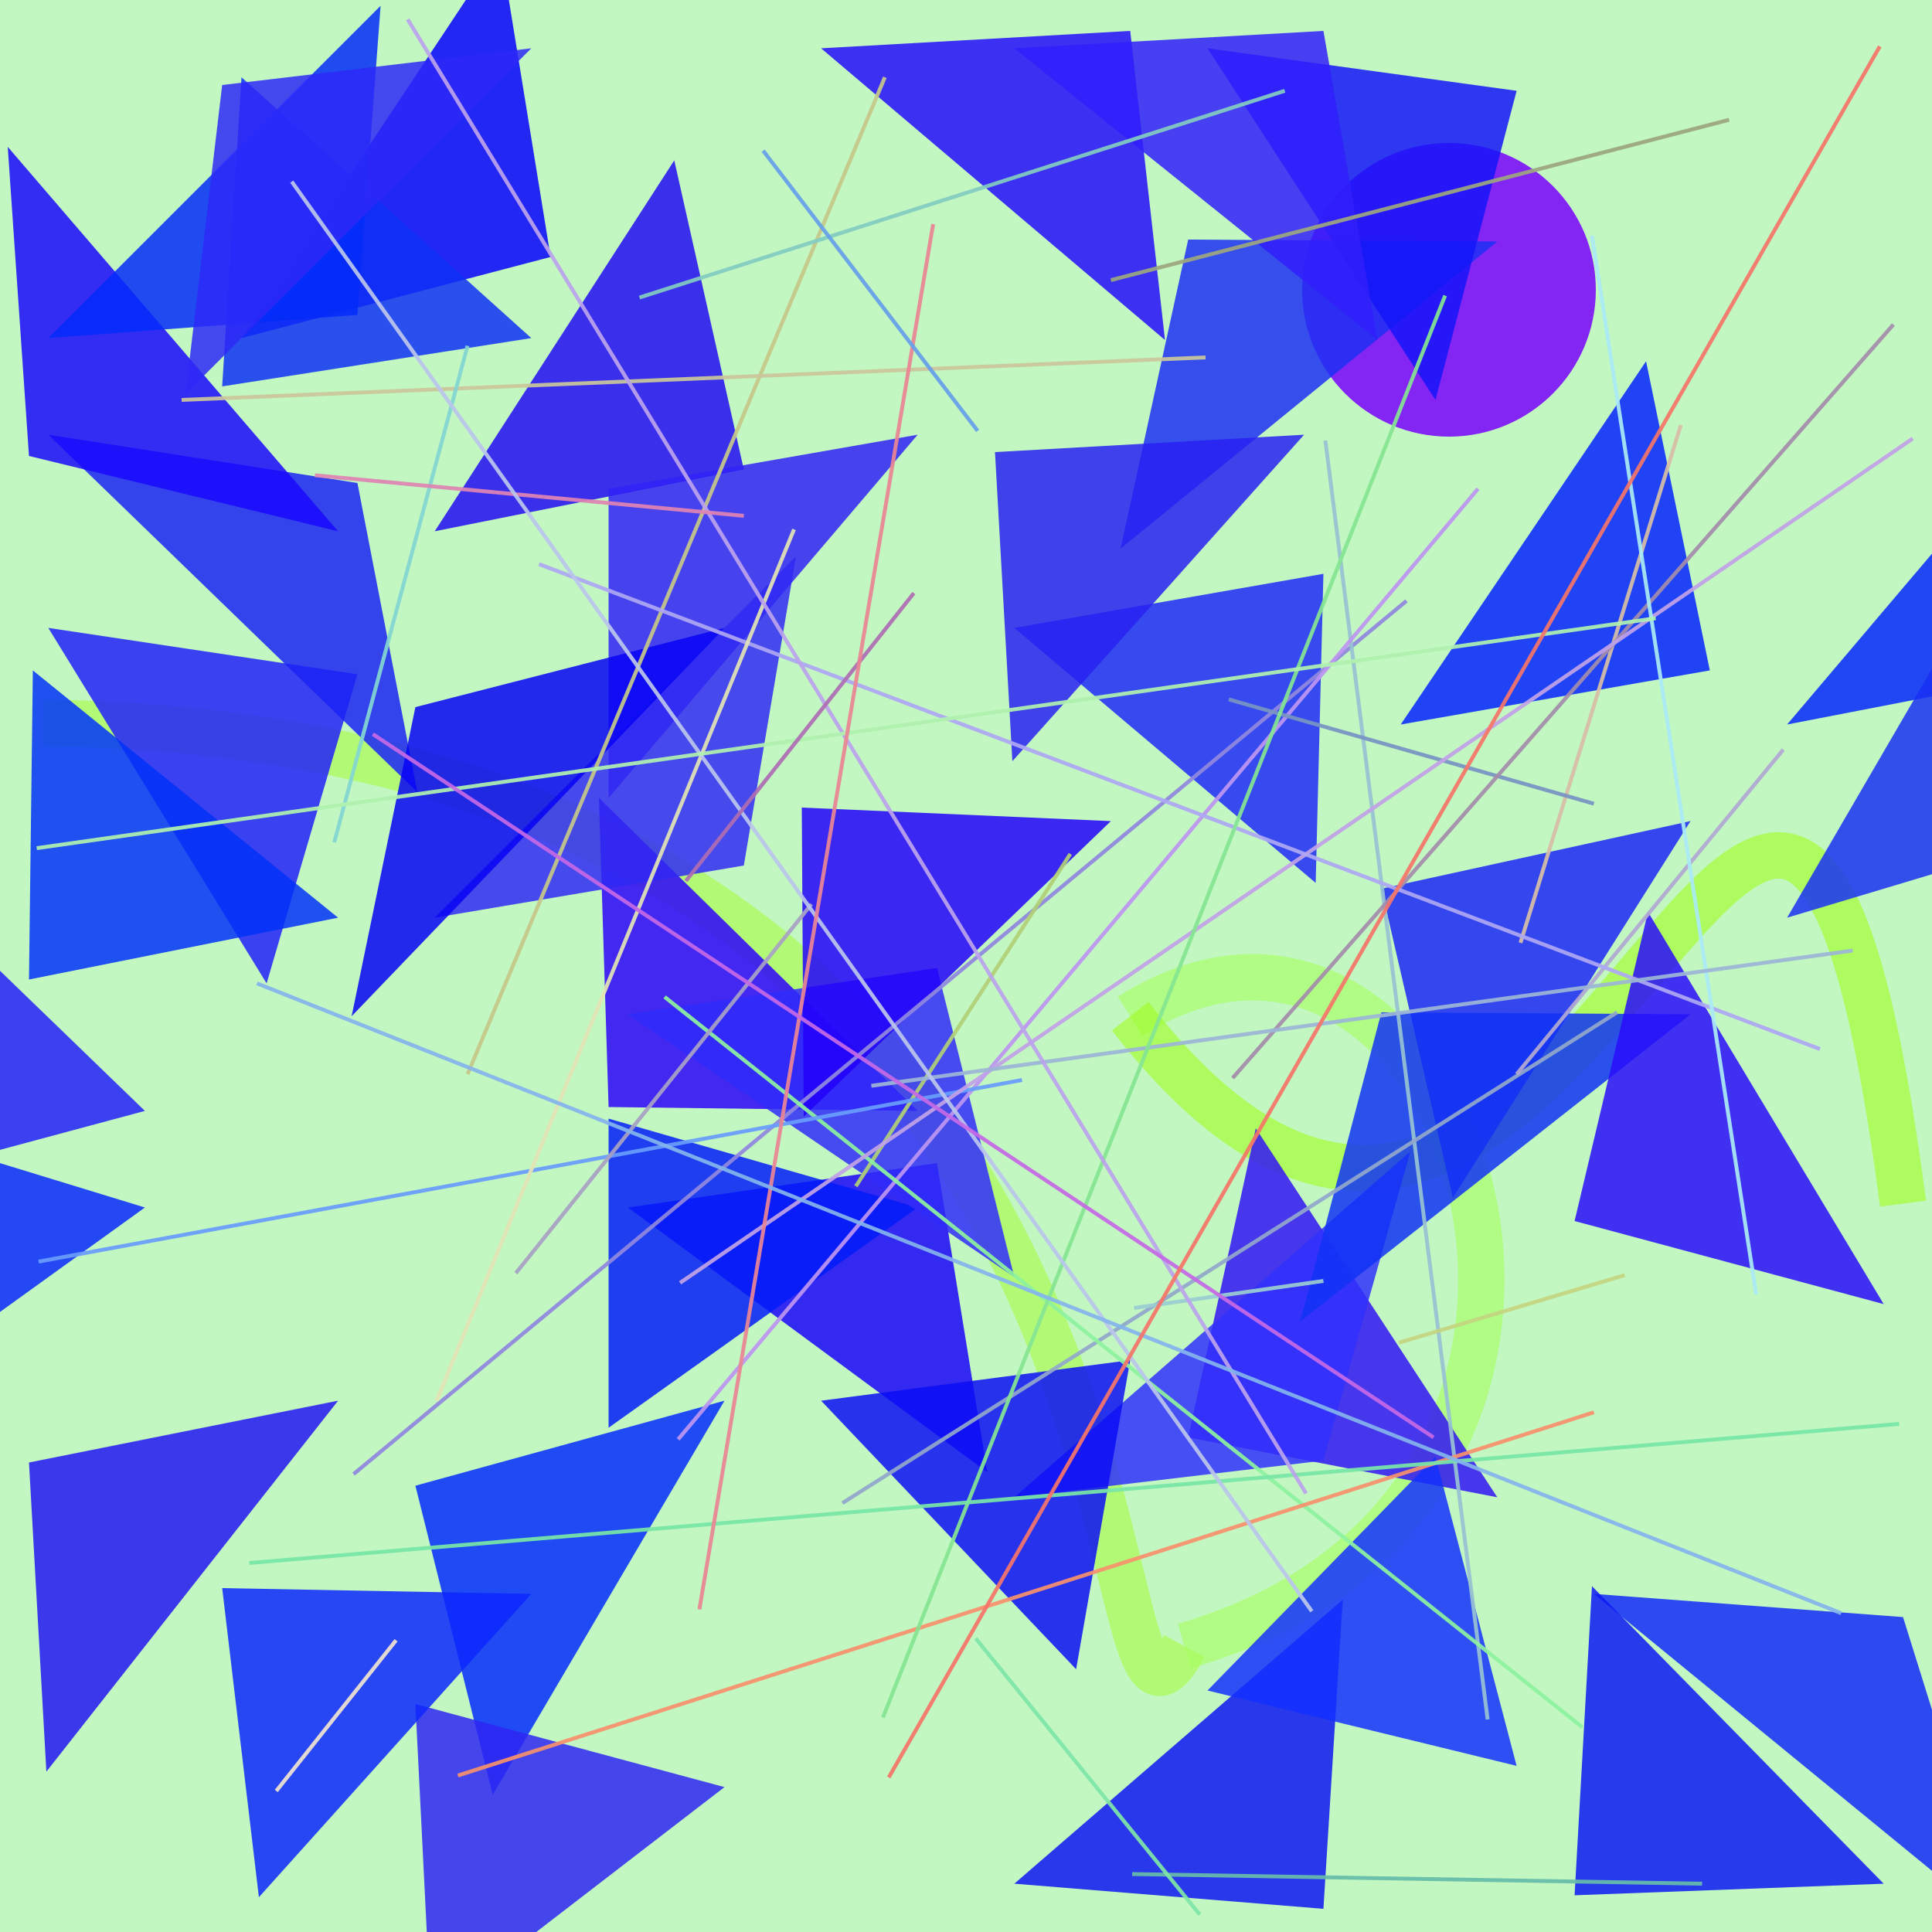 <?xml version="1.0" encoding="UTF-8"?>
<svg xmlns="http://www.w3.org/2000/svg" xmlns:xlink="http://www.w3.org/1999/xlink" width="500pt" height="500pt" viewBox="0 0 500 500" version="1.1">
<defs>
<clipPath id="clip1">
  <rect x="0" y="0" width="500" height="500"/>
</clipPath>
<g id="surface96" clip-path="url(#clip1)">
<rect x="0" y="0" width="500" height="500" style="fill:rgb(75.9%,96.5%,76.1%);fill-opacity:1;stroke:none;"/>
<path style=" stroke:none;fill-rule:nonzero;fill:rgb(51.5%,14.7%,95.1%);fill-opacity:1;" d="M 413 75 C 413 95.988 395.988 113 375 113 C 354.012 113 337 95.988 337 75 C 337 54.012 354.012 37 375 37 C 395.988 37 413 54.012 413 75 C 413 95.988 395.988 113 375 113 C 354.012 113 337 95.988 337 75 C 337 54.012 354.012 37 375 37 C 395.988 37 413 54.012 413 75 "/>
<path style="fill:none;stroke-width:0.024;stroke-linecap:butt;stroke-linejoin:miter;stroke:rgb(66.2%,98.3%,29.7%);stroke-opacity:0.64;stroke-miterlimit:10;" d="M 0.022 0.374 C 0.643 0.384 0.553 0.962 0.613 0.852 " transform="matrix(500,0,0,500,0,0)"/>
<path style="fill:none;stroke-width:0.024;stroke-linecap:butt;stroke-linejoin:miter;stroke:rgb(64.9%,99.9%,37.9%);stroke-opacity:0.64;stroke-miterlimit:10;" d="M 0.613 0.852 C 0.877 0.775 0.756 0.418 0.585 0.526 " transform="matrix(500,0,0,500,0,0)"/>
<path style="fill:none;stroke-width:0.024;stroke-linecap:butt;stroke-linejoin:miter;stroke:rgb(63.3%,99%,15.6%);stroke-opacity:0.64;stroke-miterlimit:10;" d="M 0.585 0.526 C 0.818 0.826 0.921 0.135 0.985 0.623 " transform="matrix(500,0,0,500,0,0)"/>
<path style=" stroke:none;fill-rule:nonzero;fill:rgb(10.6%,14.9%,96.9%);fill-opacity:0.84;" d="M 437.5 212.5 L 357.5 230 L 376 310 L 437.5 212.5 "/>
<path style=" stroke:none;fill-rule:nonzero;fill:rgb(1.3%,13.7%,100%);fill-opacity:0.84;" d="M 362.5 187.5 L 442.5 173.5 L 426 93.5 L 362.5 187.5 "/>
<path style=" stroke:none;fill-rule:nonzero;fill:rgb(10.6%,1.2%,98.4%);fill-opacity:0.84;" d="M 162.5 312.5 L 242.5 301 L 255.5 381 L 162.5 312.5 "/>
<path style=" stroke:none;fill-rule:nonzero;fill:rgb(13.1%,12.1%,98.3%);fill-opacity:0.84;" d="M 12.5 162.5 L 92.5 174.5 L 69 254.5 L 12.5 162.5 "/>
<path style=" stroke:none;fill-rule:nonzero;fill:rgb(11.5%,18.9%,96.2%);fill-opacity:0.84;" d="M 387.5 62.5 L 307.5 62 L 290 142 L 387.5 62.5 "/>
<path style=" stroke:none;fill-rule:nonzero;fill:rgb(0.7%,11.1%,98.1%);fill-opacity:0.84;" d="M 237.5 312.5 L 157.5 289.5 L 157.5 369.5 L 237.5 312.5 "/>
<path style=" stroke:none;fill-rule:nonzero;fill:rgb(13.3%,4.4%,95.5%);fill-opacity:0.84;" d="M 112.5 137.5 L 192.5 121.5 L 174.5 41.5 L 112.5 137.5 "/>
<path style=" stroke:none;fill-rule:nonzero;fill:rgb(0.3%,19.9%,97.7%);fill-opacity:0.84;" d="M 87.5 237.5 L 7.5 253.5 L 8.5 173.5 L 87.5 237.5 "/>
<path style=" stroke:none;fill-rule:nonzero;fill:rgb(1.9%,0.1%,99.7%);fill-opacity:0.84;" d="M 62.5 87.5 L 142.5 66.5 L 129.5 -13.5 L 62.5 87.5 "/>
<path style=" stroke:none;fill-rule:nonzero;fill:rgb(18.8%,13.1%,97.1%);fill-opacity:0.84;" d="M 237.5 112.5 L 157.5 126.5 L 157.5 206.5 L 237.5 112.5 "/>
<path style=" stroke:none;fill-rule:nonzero;fill:rgb(19.3%,7.5%,96.2%);fill-opacity:0.84;" d="M 387.5 387.5 L 307.5 372 L 325 292 L 387.5 387.5 "/>
<path style=" stroke:none;fill-rule:nonzero;fill:rgb(3.1%,16.2%,99.8%);fill-opacity:0.84;" d="M 37.5 312.5 L -42.5 288 L -39.5 368 L 37.5 312.5 "/>
<path style=" stroke:none;fill-rule:nonzero;fill:rgb(14%,4.8%,99.1%);fill-opacity:0.84;" d="M 212.5 12.5 L 292.5 8 L 301.5 88 L 212.5 12.5 "/>
<path style=" stroke:none;fill-rule:nonzero;fill:rgb(7.6%,8.2%,98.1%);fill-opacity:0.84;" d="M 312.5 12.5 L 392.5 23.5 L 371.5 103.5 L 312.5 12.5 "/>
<path style=" stroke:none;fill-rule:nonzero;fill:rgb(5.5%,8%,95%);fill-opacity:0.84;" d="M 262.5 487.5 L 342.5 494 L 347.5 414 L 262.5 487.5 "/>
<path style=" stroke:none;fill-rule:nonzero;fill:rgb(1.1%,17.1%,99.8%);fill-opacity:0.84;" d="M 187.5 362.5 L 107.5 384.5 L 127.5 464.5 L 187.5 362.5 "/>
<path style=" stroke:none;fill-rule:nonzero;fill:rgb(17.7%,14.6%,95.8%);fill-opacity:0.84;" d="M 187.5 462.5 L 107.5 441 L 111.5 521 L 187.5 462.5 "/>
<path style=" stroke:none;fill-rule:nonzero;fill:rgb(11.5%,16.3%,97.5%);fill-opacity:0.84;" d="M 262.5 162.5 L 342.5 148.5 L 340.5 228.5 L 262.5 162.5 "/>
<path style=" stroke:none;fill-rule:nonzero;fill:rgb(10.5%,13.5%,96%);fill-opacity:0.84;" d="M 12.5 112.5 L 92.5 125 L 108 205 L 12.5 112.5 "/>
<path style=" stroke:none;fill-rule:nonzero;fill:rgb(18.7%,18.8%,99.2%);fill-opacity:0.84;" d="M 262.5 387.5 L 342.5 378 L 365 298 L 262.5 387.5 "/>
<path style=" stroke:none;fill-rule:nonzero;fill:rgb(16.8%,0.8%,98.2%);fill-opacity:0.84;" d="M 237.5 287.5 L 157.5 286.5 L 155 206.5 L 237.5 287.5 "/>
<path style=" stroke:none;fill-rule:nonzero;fill:rgb(6.9%,16.3%,97.5%);fill-opacity:0.84;" d="M 412.5 412.5 L 492.5 418.5 L 517.5 498.5 L 412.5 412.5 "/>
<path style=" stroke:none;fill-rule:nonzero;fill:rgb(5.4%,18.7%,96.6%);fill-opacity:0.84;" d="M 137.5 87.5 L 57.5 100 L 62.5 20 L 137.5 87.5 "/>
<path style=" stroke:none;fill-rule:nonzero;fill:rgb(9.8%,3.2%,99.6%);fill-opacity:0.84;" d="M 87.5 137.5 L 7.5 118 L 2 38 L 87.5 137.5 "/>
<path style=" stroke:none;fill-rule:nonzero;fill:rgb(4.5%,5.3%,96.5%);fill-opacity:0.84;" d="M 212.5 362.5 L 292.5 352 L 278.5 432 L 212.5 362.5 "/>
<path style=" stroke:none;fill-rule:nonzero;fill:rgb(13.8%,8.3%,95.6%);fill-opacity:0.84;" d="M 87.5 362.5 L 7.5 378.5 L 12 458.5 L 87.5 362.5 "/>
<path style=" stroke:none;fill-rule:nonzero;fill:rgb(7.2%,18.8%,99.7%);fill-opacity:0.84;" d="M 312.5 437.5 L 392.5 457 L 371.5 377 L 312.5 437.5 "/>
<path style=" stroke:none;fill-rule:nonzero;fill:rgb(18.9%,17.1%,98.3%);fill-opacity:0.84;" d="M 162.5 262.5 L 242.5 250.5 L 262.5 330.5 L 162.5 262.5 "/>
<path style=" stroke:none;fill-rule:nonzero;fill:rgb(1.3%,15%,99.4%);fill-opacity:0.84;" d="M 462.5 187.5 L 542.5 172 L 543.5 92 L 462.5 187.5 "/>
<path style=" stroke:none;fill-rule:nonzero;fill:rgb(1.1%,17.1%,98.2%);fill-opacity:0.84;" d="M 12.5 87.5 L 92.5 81.5 L 98.5 1.5 L 12.5 87.5 "/>
<path style=" stroke:none;fill-rule:nonzero;fill:rgb(4.6%,15.3%,99.7%);fill-opacity:0.84;" d="M 137.5 412.5 L 57.5 411 L 67 491 L 137.5 412.5 "/>
<path style=" stroke:none;fill-rule:nonzero;fill:rgb(15.5%,12.6%,95.3%);fill-opacity:0.84;" d="M 337.5 112.5 L 257.5 117 L 262 197 L 337.5 112.5 "/>
<path style=" stroke:none;fill-rule:nonzero;fill:rgb(9.4%,19%,95.8%);fill-opacity:0.84;" d="M 462.5 237.5 L 542.5 213.5 L 523 133.5 L 462.5 237.5 "/>
<path style=" stroke:none;fill-rule:nonzero;fill:rgb(13.6%,11.9%,98.5%);fill-opacity:0.84;" d="M 37.5 287.5 L -42.5 309 L -23 229 L 37.5 287.5 "/>
<path style=" stroke:none;fill-rule:nonzero;fill:rgb(17.9%,16.1%,97.4%);fill-opacity:0.84;" d="M 137.5 12.5 L 57.5 22 L 48 102 L 137.5 12.5 "/>
<path style=" stroke:none;fill-rule:nonzero;fill:rgb(18.7%,16.1%,96.1%);fill-opacity:0.84;" d="M 112.5 237.5 L 192.5 224 L 206 144 L 112.5 237.5 "/>
<path style=" stroke:none;fill-rule:nonzero;fill:rgb(6.1%,19.6%,96.6%);fill-opacity:0.84;" d="M 437.5 262.5 L 357.5 262 L 336.5 342 L 437.5 262.5 "/>
<path style=" stroke:none;fill-rule:nonzero;fill:rgb(4.5%,9.7%,96.6%);fill-opacity:0.84;" d="M 487.5 487.5 L 407.5 490.5 L 412 410.5 L 487.5 487.5 "/>
<path style=" stroke:none;fill-rule:nonzero;fill:rgb(13.4%,0%,98.5%);fill-opacity:0.84;" d="M 287.5 212.5 L 207.5 209 L 208 289 L 287.5 212.5 "/>
<path style=" stroke:none;fill-rule:nonzero;fill:rgb(16%,4.6%,99%);fill-opacity:0.84;" d="M 487.5 337.5 L 407.5 316 L 426.5 236 L 487.5 337.5 "/>
<path style=" stroke:none;fill-rule:nonzero;fill:rgb(2.6%,0.8%,96.5%);fill-opacity:0.84;" d="M 187.5 162.5 L 107.5 183 L 91 263 L 187.5 162.5 "/>
<path style=" stroke:none;fill-rule:nonzero;fill:rgb(19.3%,12%,98.7%);fill-opacity:0.84;" d="M 262.5 12.5 L 342.5 8 L 356.5 88 L 262.5 12.5 "/>
<path style="fill:none;stroke-width:0.002;stroke-linecap:butt;stroke-linejoin:miter;stroke:rgb(40.2%,74.1%,66.5%);stroke-opacity:0.924;stroke-miterlimit:10;" d="M 0.881 0.975 L 0.586 0.97 " transform="matrix(500,0,0,500,0,0)"/>
<path style="fill:none;stroke-width:0.002;stroke-linecap:butt;stroke-linejoin:miter;stroke:rgb(56.9%,53%,87.2%);stroke-opacity:0.924;stroke-miterlimit:10;" d="M 0.728 0.311 L 0.183 0.763 " transform="matrix(500,0,0,500,0,0)"/>
<path style="fill:none;stroke-width:0.002;stroke-linecap:butt;stroke-linejoin:miter;stroke:rgb(59.2%,76%,82.6%);stroke-opacity:0.924;stroke-miterlimit:10;" d="M 0.686 0.228 L 0.77 0.89 " transform="matrix(500,0,0,500,0,0)"/>
<path style="fill:none;stroke-width:0.002;stroke-linecap:butt;stroke-linejoin:miter;stroke:rgb(77.6%,78.5%,53.3%);stroke-opacity:0.924;stroke-miterlimit:10;" d="M 0.458 0.04 L 0.242 0.556 " transform="matrix(500,0,0,500,0,0)"/>
<path style="fill:none;stroke-width:0.002;stroke-linecap:butt;stroke-linejoin:miter;stroke:rgb(61.7%,65.4%,49.5%);stroke-opacity:0.924;stroke-miterlimit:10;" d="M 0.895 0.062 L 0.575 0.145 " transform="matrix(500,0,0,500,0,0)"/>
<path style="fill:none;stroke-width:0.002;stroke-linecap:butt;stroke-linejoin:miter;stroke:rgb(84.2%,74.7%,65.4%);stroke-opacity:0.924;stroke-miterlimit:10;" d="M 0.787 0.488 L 0.87 0.22 " transform="matrix(500,0,0,500,0,0)"/>
<path style="fill:none;stroke-width:0.002;stroke-linecap:butt;stroke-linejoin:miter;stroke:rgb(76.7%,83.4%,50.2%);stroke-opacity:0.924;stroke-miterlimit:10;" d="M 0.724 0.695 L 0.841 0.66 " transform="matrix(500,0,0,500,0,0)"/>
<path style="fill:none;stroke-width:0.002;stroke-linecap:butt;stroke-linejoin:miter;stroke:rgb(79.8%,77.9%,61%);stroke-opacity:0.924;stroke-miterlimit:10;" d="M 0.624 0.185 L 0.094 0.207 " transform="matrix(500,0,0,500,0,0)"/>
<path style="fill:none;stroke-width:0.002;stroke-linecap:butt;stroke-linejoin:miter;stroke:rgb(74.1%,58.5%,95%);stroke-opacity:0.924;stroke-miterlimit:10;" d="M 0.351 0.745 L 0.765 0.253 " transform="matrix(500,0,0,500,0,0)"/>
<path style="fill:none;stroke-width:0.002;stroke-linecap:butt;stroke-linejoin:miter;stroke:rgb(57.1%,65.7%,79.5%);stroke-opacity:0.924;stroke-miterlimit:10;" d="M 0.436 0.778 L 0.837 0.524 " transform="matrix(500,0,0,500,0,0)"/>
<path style="fill:none;stroke-width:0.002;stroke-linecap:butt;stroke-linejoin:miter;stroke:rgb(94.2%,89.3%,81.9%);stroke-opacity:0.924;stroke-miterlimit:10;" d="M 0.143 0.927 L 0.205 0.849 " transform="matrix(500,0,0,500,0,0)"/>
<path style="fill:none;stroke-width:0.002;stroke-linecap:butt;stroke-linejoin:miter;stroke:rgb(69.5%,81.5%,46.7%);stroke-opacity:0.924;stroke-miterlimit:10;" d="M 0.443 0.614 L 0.554 0.442 " transform="matrix(500,0,0,500,0,0)"/>
<path style="fill:none;stroke-width:0.002;stroke-linecap:butt;stroke-linejoin:miter;stroke:rgb(55.5%,95%,62.4%);stroke-opacity:0.924;stroke-miterlimit:10;" d="M 0.344 0.516 L 0.819 0.894 " transform="matrix(500,0,0,500,0,0)"/>
<path style="fill:none;stroke-width:0.002;stroke-linecap:butt;stroke-linejoin:miter;stroke:rgb(51.4%,84.1%,82.1%);stroke-opacity:0.924;stroke-miterlimit:10;" d="M 0.242 0.179 L 0.173 0.436 " transform="matrix(500,0,0,500,0,0)"/>
<path style="fill:none;stroke-width:0.002;stroke-linecap:butt;stroke-linejoin:miter;stroke:rgb(47.3%,58%,76.3%);stroke-opacity:0.924;stroke-miterlimit:10;" d="M 0.636 0.362 L 0.825 0.416 " transform="matrix(500,0,0,500,0,0)"/>
<path style="fill:none;stroke-width:0.002;stroke-linecap:butt;stroke-linejoin:miter;stroke:rgb(41.1%,61.5%,99.2%);stroke-opacity:0.924;stroke-miterlimit:10;" d="M 0.02 0.653 L 0.529 0.559 " transform="matrix(500,0,0,500,0,0)"/>
<path style="fill:none;stroke-width:0.002;stroke-linecap:butt;stroke-linejoin:miter;stroke:rgb(64.3%,55.3%,67.6%);stroke-opacity:0.924;stroke-miterlimit:10;" d="M 0.98 0.168 L 0.638 0.558 " transform="matrix(500,0,0,500,0,0)"/>
<path style="fill:none;stroke-width:0.002;stroke-linecap:butt;stroke-linejoin:miter;stroke:rgb(60.5%,80.6%,82.4%);stroke-opacity:0.924;stroke-miterlimit:10;" d="M 0.587 0.677 L 0.685 0.663 " transform="matrix(500,0,0,500,0,0)"/>
<path style="fill:none;stroke-width:0.002;stroke-linecap:butt;stroke-linejoin:miter;stroke:rgb(76%,63.7%,90.5%);stroke-opacity:0.924;stroke-miterlimit:10;" d="M 0.99 0.227 L 0.352 0.664 " transform="matrix(500,0,0,500,0,0)"/>
<path style="fill:none;stroke-width:0.002;stroke-linecap:butt;stroke-linejoin:miter;stroke:rgb(69.4%,66.3%,82.6%);stroke-opacity:0.924;stroke-miterlimit:10;" d="M 0.785 0.556 L 0.923 0.388 " transform="matrix(500,0,0,500,0,0)"/>
<path style="fill:none;stroke-width:0.002;stroke-linecap:butt;stroke-linejoin:miter;stroke:rgb(97.1%,56.9%,42.4%);stroke-opacity:0.924;stroke-miterlimit:10;" d="M 0.825 0.731 L 0.237 0.919 " transform="matrix(500,0,0,500,0,0)"/>
<path style="fill:none;stroke-width:0.002;stroke-linecap:butt;stroke-linejoin:miter;stroke:rgb(68.4%,65.9%,95.7%);stroke-opacity:0.924;stroke-miterlimit:10;" d="M 0.279 0.292 L 0.942 0.543 " transform="matrix(500,0,0,500,0,0)"/>
<path style="fill:none;stroke-width:0.002;stroke-linecap:butt;stroke-linejoin:miter;stroke:rgb(66.4%,92.1%,96.1%);stroke-opacity:0.924;stroke-miterlimit:10;" d="M 0.824 0.122 L 0.909 0.67 " transform="matrix(500,0,0,500,0,0)"/>
<path style="fill:none;stroke-width:0.002;stroke-linecap:butt;stroke-linejoin:miter;stroke:rgb(88.8%,89.4%,71.1%);stroke-opacity:0.924;stroke-miterlimit:10;" d="M 0.411 0.274 L 0.226 0.725 " transform="matrix(500,0,0,500,0,0)"/>
<path style="fill:none;stroke-width:0.002;stroke-linecap:butt;stroke-linejoin:miter;stroke:rgb(61.6%,71.2%,84.4%);stroke-opacity:0.924;stroke-miterlimit:10;" d="M 0.959 0.492 L 0.451 0.562 " transform="matrix(500,0,0,500,0,0)"/>
<path style="fill:none;stroke-width:0.002;stroke-linecap:butt;stroke-linejoin:miter;stroke:rgb(52.4%,89.7%,57.3%);stroke-opacity:0.924;stroke-miterlimit:10;" d="M 0.748 0.153 L 0.457 0.889 " transform="matrix(500,0,0,500,0,0)"/>
<path style="fill:none;stroke-width:0.002;stroke-linecap:butt;stroke-linejoin:miter;stroke:rgb(65.6%,63.4%,77.1%);stroke-opacity:0.924;stroke-miterlimit:10;" d="M 0.42 0.468 L 0.267 0.659 " transform="matrix(500,0,0,500,0,0)"/>
<path style="fill:none;stroke-width:0.002;stroke-linecap:butt;stroke-linejoin:miter;stroke:rgb(47.2%,90.4%,65.2%);stroke-opacity:0.924;stroke-miterlimit:10;" d="M 0.983 0.737 L 0.129 0.809 " transform="matrix(500,0,0,500,0,0)"/>
<path style="fill:none;stroke-width:0.002;stroke-linecap:butt;stroke-linejoin:miter;stroke:rgb(73.7%,64.2%,92.6%);stroke-opacity:0.924;stroke-miterlimit:10;" d="M 0.211 0.01 L 0.676 0.773 " transform="matrix(500,0,0,500,0,0)"/>
<path style="fill:none;stroke-width:0.002;stroke-linecap:butt;stroke-linejoin:miter;stroke:rgb(87.9%,51.8%,70.5%);stroke-opacity:0.924;stroke-miterlimit:10;" d="M 0.385 0.267 L 0.163 0.246 " transform="matrix(500,0,0,500,0,0)"/>
<path style="fill:none;stroke-width:0.002;stroke-linecap:butt;stroke-linejoin:miter;stroke:rgb(73.3%,77.4%,93%);stroke-opacity:0.924;stroke-miterlimit:10;" d="M 0.151 0.094 L 0.679 0.834 " transform="matrix(500,0,0,500,0,0)"/>
<path style="fill:none;stroke-width:0.002;stroke-linecap:butt;stroke-linejoin:miter;stroke:rgb(49.8%,90.3%,66%);stroke-opacity:0.924;stroke-miterlimit:10;" d="M 0.621 0.991 L 0.505 0.848 " transform="matrix(500,0,0,500,0,0)"/>
<path style="fill:none;stroke-width:0.002;stroke-linecap:butt;stroke-linejoin:miter;stroke:rgb(69%,94.3%,68.9%);stroke-opacity:0.924;stroke-miterlimit:10;" d="M 0.019 0.439 L 0.857 0.32 " transform="matrix(500,0,0,500,0,0)"/>
<path style="fill:none;stroke-width:0.002;stroke-linecap:butt;stroke-linejoin:miter;stroke:rgb(51.4%,80%,75.9%);stroke-opacity:0.924;stroke-miterlimit:10;" d="M 0.665 0.047 L 0.331 0.154 " transform="matrix(500,0,0,500,0,0)"/>
<path style="fill:none;stroke-width:0.002;stroke-linecap:butt;stroke-linejoin:miter;stroke:rgb(68.4%,42.9%,69.8%);stroke-opacity:0.924;stroke-miterlimit:10;" d="M 0.355 0.456 L 0.473 0.307 " transform="matrix(500,0,0,500,0,0)"/>
<path style="fill:none;stroke-width:0.002;stroke-linecap:butt;stroke-linejoin:miter;stroke:rgb(92.1%,52%,58.4%);stroke-opacity:0.924;stroke-miterlimit:10;" d="M 0.362 0.833 L 0.483 0.116 " transform="matrix(500,0,0,500,0,0)"/>
<path style="fill:none;stroke-width:0.002;stroke-linecap:butt;stroke-linejoin:miter;stroke:rgb(51.8%,70.8%,92.6%);stroke-opacity:0.924;stroke-miterlimit:10;" d="M 0.133 0.509 L 0.953 0.835 " transform="matrix(500,0,0,500,0,0)"/>
<path style="fill:none;stroke-width:0.002;stroke-linecap:butt;stroke-linejoin:miter;stroke:rgb(77.6%,41.4%,90.2%);stroke-opacity:0.924;stroke-miterlimit:10;" d="M 0.742 0.744 L 0.193 0.38 " transform="matrix(500,0,0,500,0,0)"/>
<path style="fill:none;stroke-width:0.002;stroke-linecap:butt;stroke-linejoin:miter;stroke:rgb(96%,46%,41.2%);stroke-opacity:0.924;stroke-miterlimit:10;" d="M 0.973 0.024 L 0.46 0.92 " transform="matrix(500,0,0,500,0,0)"/>
<path style="fill:none;stroke-width:0.002;stroke-linecap:butt;stroke-linejoin:miter;stroke:rgb(40.2%,62.8%,92%);stroke-opacity:0.924;stroke-miterlimit:10;" d="M 0.506 0.223 L 0.395 0.078 " transform="matrix(500,0,0,500,0,0)"/>
</g>
</defs>
<g id="surface93">
<use xlink:href="#surface96"/>
</g>
</svg>
